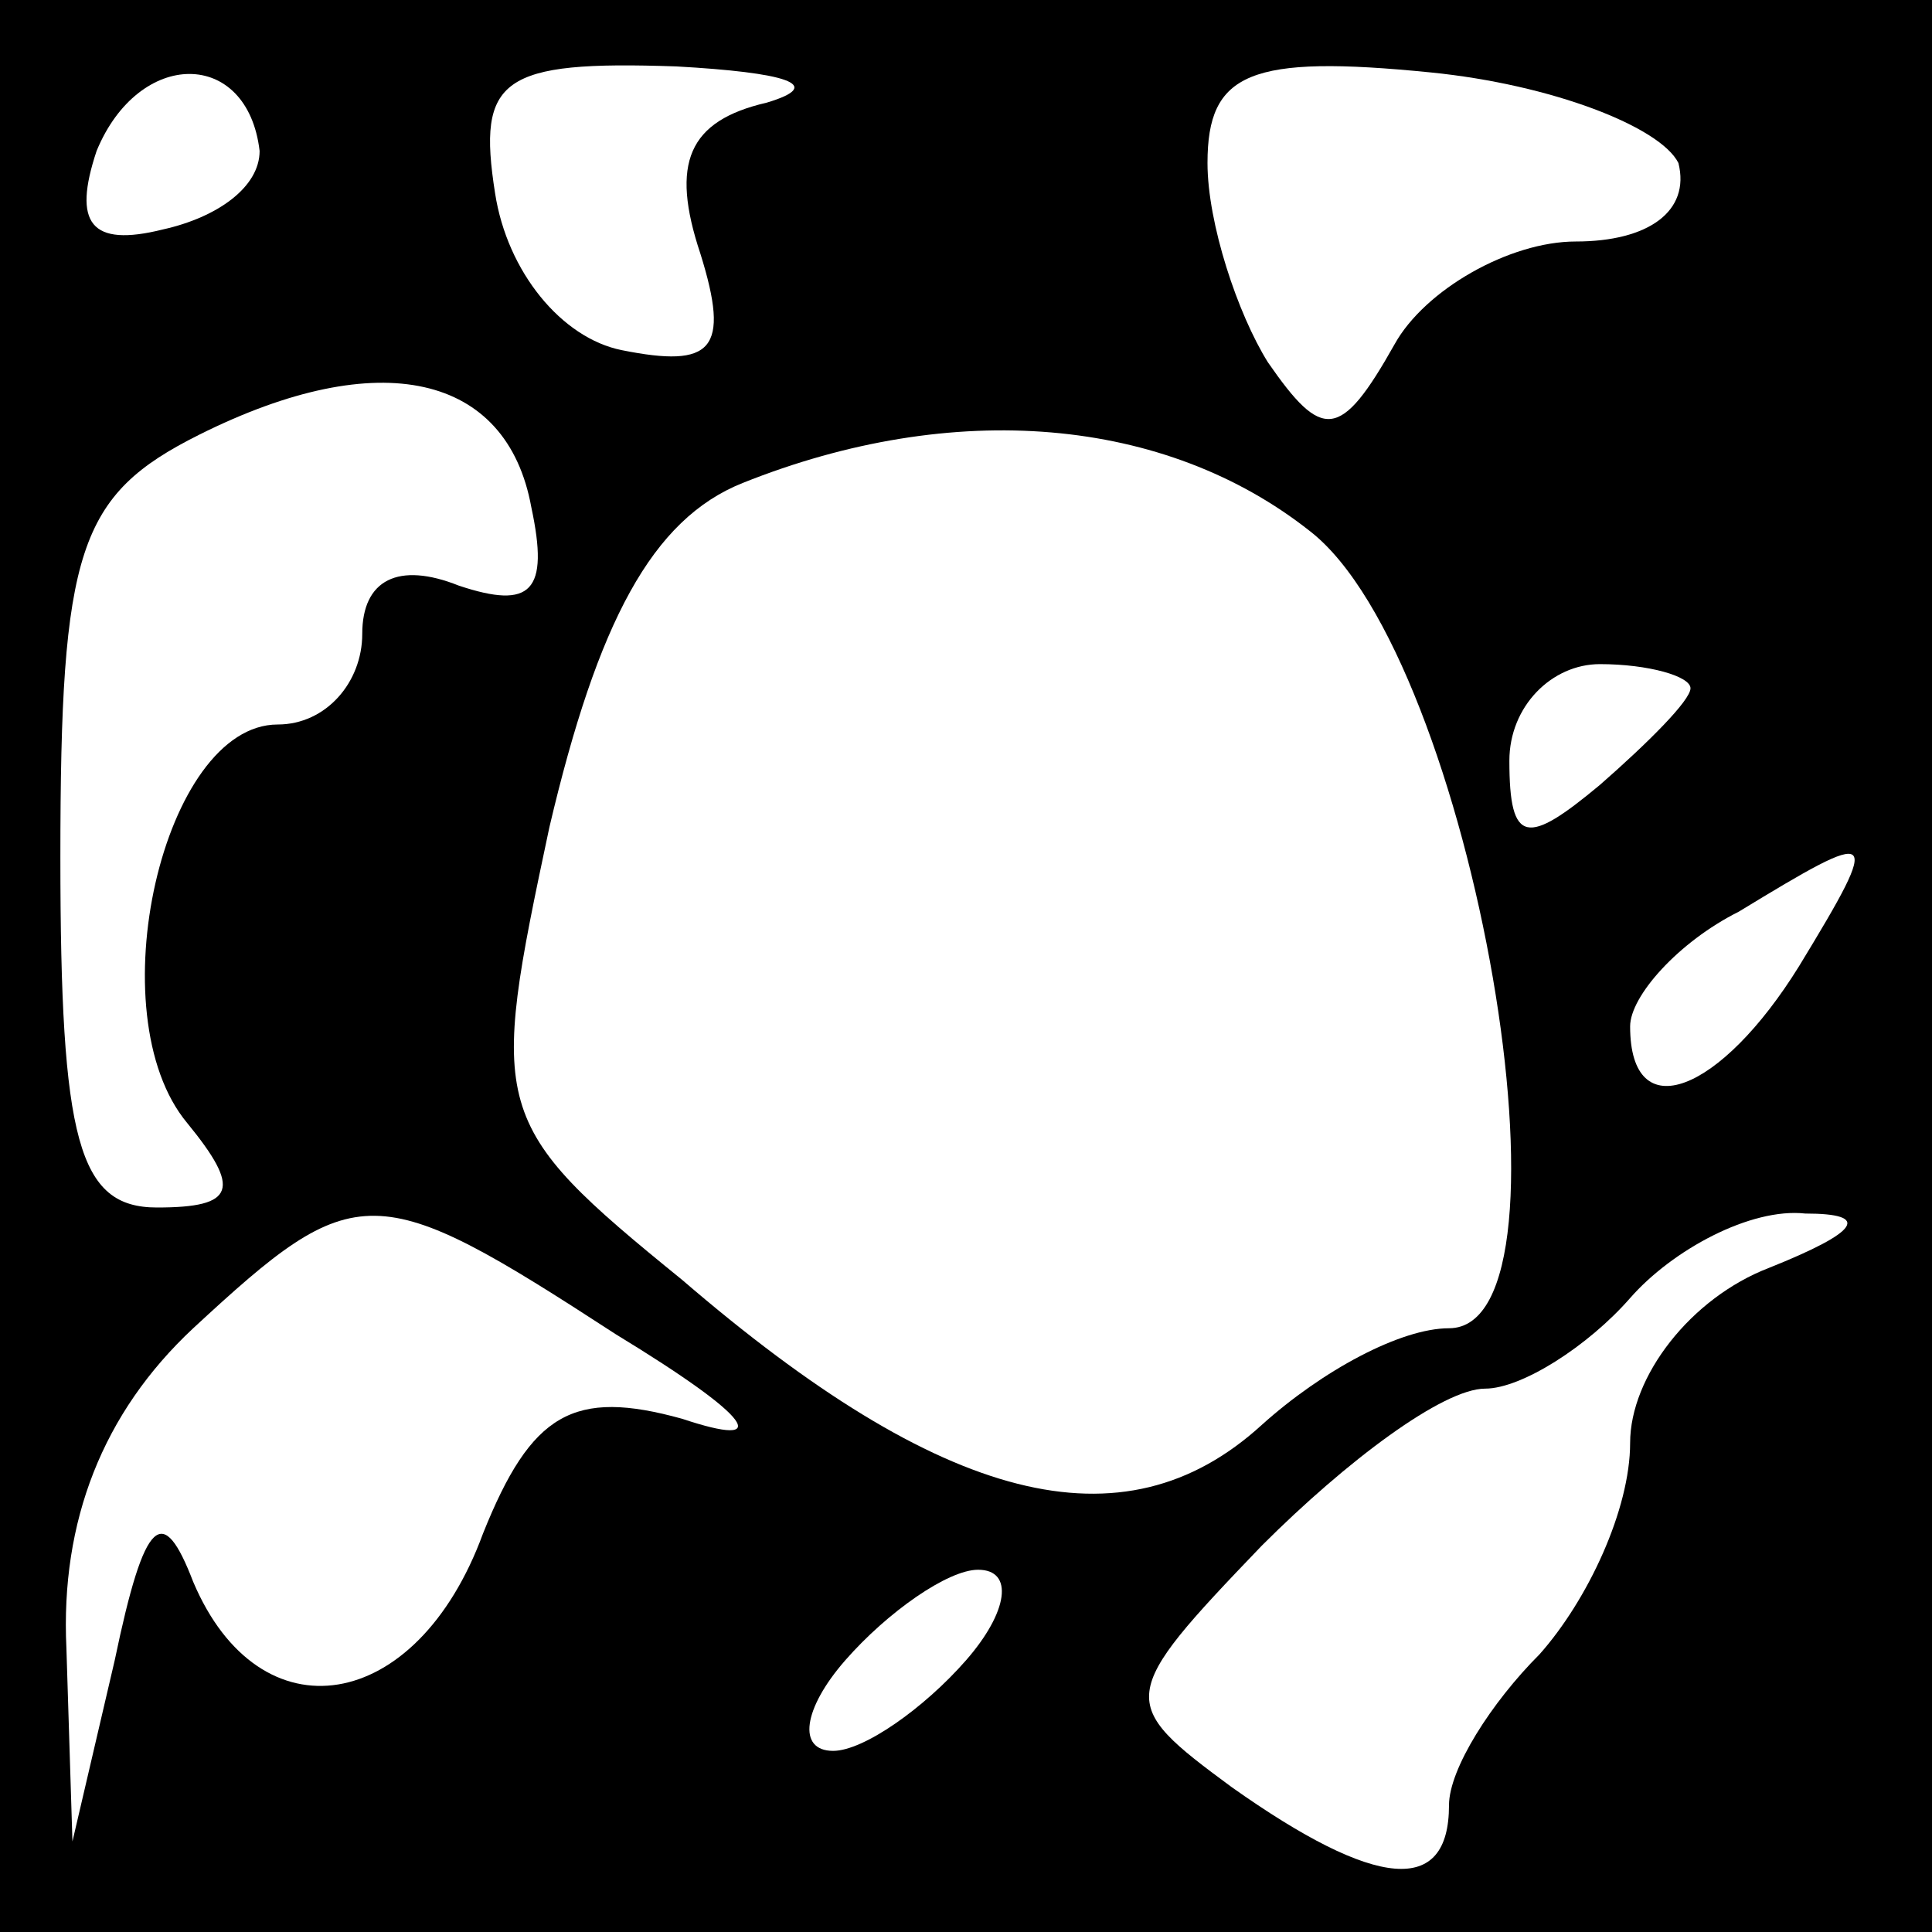 <?xml version="1.0" standalone="no"?>
<!DOCTYPE svg PUBLIC "-//W3C//DTD SVG 20010904//EN"
 "http://www.w3.org/TR/2001/REC-SVG-20010904/DTD/svg10.dtd">
<svg version="1.0" xmlns="http://www.w3.org/2000/svg"
 width="32pt" height="32pt" viewBox="0 0 32 32"
 preserveAspectRatio="xMidYMid meet">
<rect x="0" y="0" width="32" height="32" fill="#808080" stroke="none"/>
<g transform="translate(0,32) scale(0.1,-0.1)"
fill="#000000" stroke="none">
<path fill="#000000" stroke="none" d="M0 160 l0 -160 160 0 160 0 0 160 0
160 -160 0 -160 0 0 -160z"/>
<path fill="#ffffff" stroke="none" d="M43 295 c0 -6 -7 -11 -16 -13 -12 -3
-15 1 -11 13 7 17 25 17 27 0z"/>
<path fill="#ffffff" stroke="none" d="M127 303 c-13 -3 -16 -10 -11 -25 5
-16 2 -19 -13 -16 -10 2 -19 13 -21 26 -3 19 1 22 30 21 18 -1 25 -3 15 -6z"/>
<path fill="#ffffff" stroke="none" d="M278 293 c2 -8 -5 -13 -17 -13 -11 0
-25 -8 -30 -17 -9 -16 -12 -16 -21 -3 -5 8 -10 23 -10 33 0 15 7 18 37 15 20
-2 38 -9 41 -15z"/>
<path fill="#ffffff" stroke="none" d="M88 236 c3 -14 0 -17 -12 -13 -10 4
-16 1 -16 -8 0 -8 -6 -15 -14 -15 -19 0 -30 -48 -15 -66 9 -11 8 -14 -5 -14
-13 0 -16 11 -16 58 0 51 3 60 23 70 30 15 51 10 55 -12z"/>
<path fill="#ffffff" stroke="none" d="M217 232 c27 -21 46 -132 23 -132 -8 0
-21 -7 -31 -16 -23 -21 -53 -13 -96 24 -32 26 -32 28 -22 75 8 34 17 51 32 57
35 14 70 11 94 -8z"/>
<path fill="#ffffff" stroke="none" d="M280 206 c0 -2 -7 -9 -15 -16 -12 -10
-15 -10 -15 4 0 9 7 16 15 16 8 0 15 -2 15 -4z"/>
<path fill="#ffffff" stroke="none" d="M298 160 c-13 -21 -28 -27 -28 -10 0 5
8 14 18 19 23 14 24 14 10 -9z"/>
<path fill="#ffffff" stroke="none" d="M102 99 c23 -14 26 -19 11 -14 -18 5
-25 1 -33 -19 -11 -30 -37 -34 -48 -8 -5 13 -8 11 -13 -13 l-7 -30 -1 32 c-1
21 6 39 21 53 27 25 30 25 70 -1z"/>
<path fill="#ffffff" stroke="none" d="M293 110 c-13 -5 -23 -18 -23 -29 0
-11 -7 -26 -15 -35 -8 -8 -15 -19 -15 -25 0 -15 -12 -14 -36 3 -19 14 -19 15
5 40 14 14 30 26 37 26 6 0 17 7 24 15 7 8 20 15 29 14 11 0 9 -3 -6 -9z"/>
<path fill="#ffffff" stroke="none" d="M160 45 c-7 -8 -17 -15 -22 -15 -6 0
-5 7 2 15 7 8 17 15 22 15 6 0 5 -7 -2 -15z"/>
</g>
</svg>
